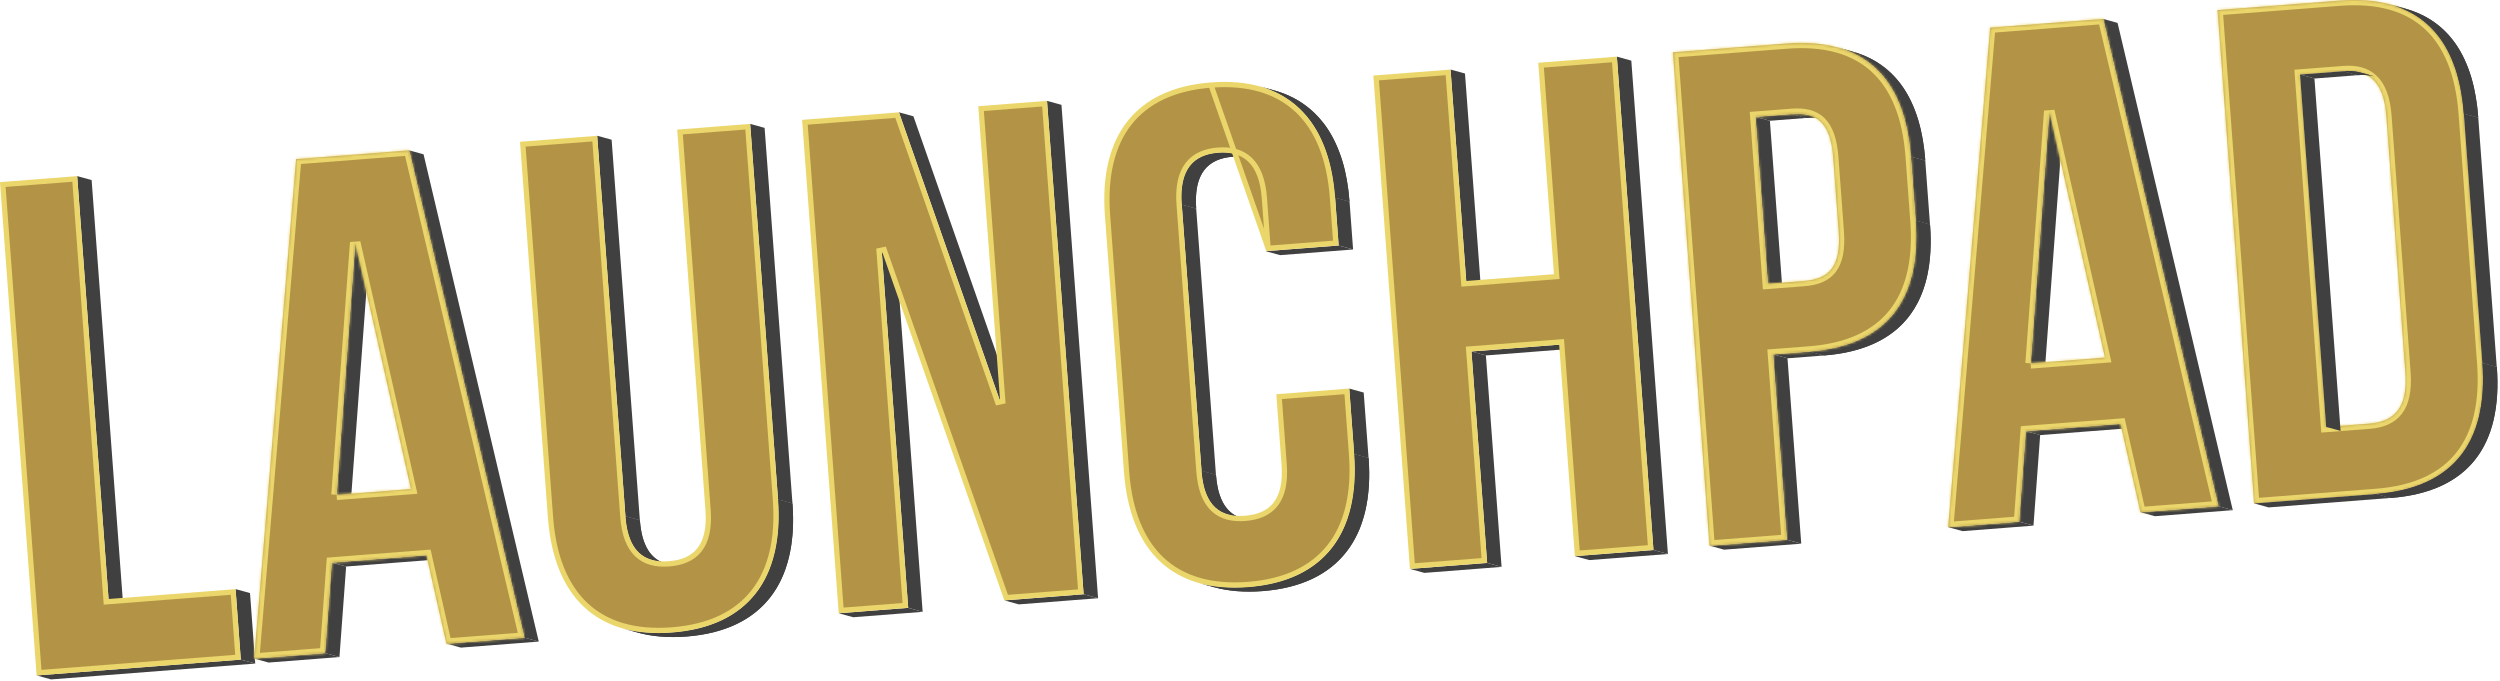 <svg width="954" height="260" viewBox="0 0 954 260" fill="none" xmlns="http://www.w3.org/2000/svg">
<path d="M29.451 67.197L34.965 68.714L46.939 230.087L41.424 228.57L29.451 67.197Z" fill="#404040"/>
<path d="M89.889 224.799L95.403 226.32L97.4 253.214L91.885 251.697L89.889 224.799Z" fill="#404040"/>
<path d="M91.893 251.703L97.407 253.22L19.478 259.266L13.964 257.749L91.893 251.703Z" fill="#404040"/>
<path d="M135.567 92.508L141.081 94.029L133.953 190.341L128.438 188.82L135.567 92.508Z" fill="#404040"/>
<path d="M126.571 214.662L132.086 216.183L129.535 250.734L124.021 249.213L126.571 214.662Z" fill="#404040"/>
<path d="M124.021 249.213L129.535 250.734L102.488 252.831L96.974 251.314L124.021 249.213Z" fill="#404040"/>
<path d="M162.73 211.857L168.245 213.375L132.088 216.182L126.573 214.661L162.73 211.857Z" fill="#404040"/>
<path d="M156.116 57.375L161.631 58.892L205.596 244.835L200.082 243.315L156.116 57.375Z" fill="#404040"/>
<path d="M200.079 243.303L205.593 244.824L175.869 247.129L170.354 245.612L200.079 243.303Z" fill="#404040"/>
<path d="M227.88 51.797L233.394 53.318L244.174 198.553L238.659 197.035L227.88 51.797Z" fill="#404040"/>
<path d="M254.32 215.174L248.806 213.657C243.087 212.08 239.409 207.094 238.662 197.043L244.176 198.564C244.924 208.611 248.601 213.597 254.32 215.174Z" fill="#404040"/>
<path d="M238.662 197.043L244.176 198.564C244.286 200.126 244.494 201.679 244.797 203.215L239.287 201.695C238.983 200.159 238.776 198.605 238.666 197.043" fill="#404040"/>
<path d="M239.278 201.697L244.793 203.218C245.169 205.216 245.827 207.15 246.749 208.963L241.234 207.446C240.313 205.632 239.655 203.696 239.278 201.697Z" fill="#404040"/>
<path d="M241.235 207.449L246.75 208.966C247.127 209.69 247.568 210.379 248.066 211.026L242.552 209.509C242.054 208.862 241.614 208.173 241.235 207.449Z" fill="#404040"/>
<path d="M242.561 209.494L248.075 211.011C248.761 211.904 249.572 212.693 250.484 213.354L244.97 211.837C244.058 211.176 243.246 210.387 242.561 209.494Z" fill="#404040"/>
<path d="M244.967 211.854L250.481 213.371C250.972 213.726 251.492 214.041 252.035 214.311L246.521 212.791C245.979 212.52 245.459 212.207 244.967 211.854Z" fill="#404040"/>
<path d="M246.521 212.777L252.036 214.298C252.528 214.544 253.036 214.756 253.557 214.934L248.042 213.413C247.521 213.237 247.013 213.025 246.521 212.777Z" fill="#404040"/>
<path d="M248.041 213.41L253.555 214.931C253.804 215.016 254.061 215.095 254.321 215.165L248.807 213.648C248.547 213.574 248.29 213.496 248.041 213.41Z" fill="#404040"/>
<path d="M286.258 47.277L291.772 48.798L302.41 192.148L296.896 190.631L286.258 47.277Z" fill="#404040"/>
<path d="M243.416 241.42L237.901 239.899C243.356 241.405 249.558 241.915 256.493 241.387C285.414 239.156 299.131 220.765 296.893 190.639L302.407 192.159C304.638 222.278 290.929 240.662 262.007 242.904C255.073 243.435 248.87 242.922 243.416 241.42Z" fill="#404040"/>
<path d="M296.893 190.613L302.407 192.134C302.474 193.019 302.526 193.897 302.563 194.759L297.049 193.242C297.012 192.376 296.96 191.502 296.893 190.613Z" fill="#404040"/>
<path d="M297.053 193.262L302.567 194.779C302.723 198.028 302.66 201.284 302.378 204.525L296.863 203.004C297.145 199.764 297.209 196.51 297.053 193.262Z" fill="#404040"/>
<path d="M296.857 202.984L302.371 204.505C302.167 206.851 301.818 209.182 301.326 211.485L295.797 209.964C296.293 207.662 296.643 205.331 296.845 202.984" fill="#404040"/>
<path d="M295.792 209.973L301.31 211.493C300.897 213.41 300.365 215.298 299.718 217.149L294.204 215.628C294.852 213.778 295.382 211.889 295.792 209.973Z" fill="#404040"/>
<path d="M294.227 215.627L299.741 217.148C299.14 218.859 298.426 220.529 297.603 222.145L292.085 220.624C292.908 219.008 293.622 217.339 294.223 215.627" fill="#404040"/>
<path d="M292.083 220.629L297.597 222.15C296.705 223.901 295.671 225.577 294.507 227.162L288.993 225.641C290.158 224.057 291.191 222.381 292.083 220.629Z" fill="#404040"/>
<path d="M288.995 225.633L294.509 227.153C287.783 236.282 276.914 241.726 262.007 242.882C255.08 243.421 248.878 242.908 243.416 241.395L237.901 239.874C243.356 241.38 249.558 241.889 256.493 241.361C271.4 240.205 282.269 234.761 288.995 225.629" fill="#404040"/>
<path d="M336.453 95.602L341.967 97.122L352.085 233.482L346.571 231.964L336.453 95.602Z" fill="#404040"/>
<path d="M346.558 231.963L352.072 233.48L325.564 235.54L320.05 234.019L346.558 231.963Z" fill="#404040"/>
<path d="M343.043 42.859L348.557 44.38L387.183 154.722L381.669 153.205L343.043 42.859Z" fill="#404040"/>
<path d="M399.538 38.49L405.052 40.011L419.026 228.282L413.512 226.761L399.538 38.49Z" fill="#404040"/>
<path d="M413.512 226.764L419.026 228.284L388.766 230.631L383.248 229.11L413.512 226.764Z" fill="#404040"/>
<path d="M471.161 58.784L476.675 60.301C474.612 59.775 472.473 59.609 470.354 59.81C460.984 60.554 455.481 66.109 456.47 79.555L450.952 78.034C449.955 64.588 455.469 59.018 464.84 58.293C466.959 58.09 469.098 58.256 471.161 58.784Z" fill="#404040"/>
<path d="M471.156 58.776L476.671 60.293C474.607 59.767 472.469 59.601 470.349 59.802C465.571 60.174 461.797 61.803 459.377 65.094L453.862 63.573C456.283 60.286 460.057 58.653 464.835 58.285C466.955 58.082 469.094 58.248 471.156 58.776Z" fill="#404040"/>
<path d="M453.863 63.576L459.378 65.097C458.97 65.651 458.609 66.238 458.299 66.852L452.781 65.331C453.094 64.718 453.456 64.131 453.863 63.576Z" fill="#404040"/>
<path d="M452.784 65.329L458.302 66.85C457.998 67.445 457.734 68.06 457.513 68.691L451.999 67.17C452.219 66.533 452.481 65.912 452.784 65.311" fill="#404040"/>
<path d="M451.994 67.16L457.508 68.681C457.261 69.392 457.057 70.117 456.898 70.853L451.384 69.335C451.542 68.599 451.746 67.872 451.994 67.16Z" fill="#404040"/>
<path d="M451.386 69.348L456.901 70.865C456.695 71.824 456.55 72.795 456.466 73.772L450.951 72.255C451.036 71.278 451.181 70.307 451.386 69.348Z" fill="#404040"/>
<path d="M450.95 72.258L456.465 73.775C456.34 75.259 456.314 76.749 456.387 78.237L450.858 76.724C450.785 75.236 450.811 73.746 450.936 72.261" fill="#404040"/>
<path d="M450.865 76.727L456.38 78.244C456.398 78.671 456.424 79.11 456.458 79.556L450.94 78.035C450.91 77.589 450.884 77.154 450.865 76.727Z" fill="#404040"/>
<path d="M450.953 78.043L456.467 79.564L464.012 181.231L458.498 179.714L450.953 78.043Z" fill="#404040"/>
<path d="M474.166 197.832L468.651 196.315C462.929 194.738 459.251 189.748 458.504 179.697L464.018 181.218C464.766 191.265 468.443 196.255 474.166 197.832Z" fill="#404040"/>
<path d="M458.504 179.697L464.018 181.218C464.127 182.78 464.336 184.334 464.643 185.87L459.129 184.349C458.821 182.813 458.613 181.26 458.504 179.697Z" fill="#404040"/>
<path d="M459.118 184.352L464.632 185.872C465.008 187.871 465.665 189.807 466.585 191.621L461.07 190.1C460.151 188.286 459.493 186.351 459.118 184.352Z" fill="#404040"/>
<path d="M461.076 190.109L466.59 191.63C466.972 192.353 467.413 193.042 467.91 193.69L462.392 192.169C461.894 191.522 461.453 190.833 461.072 190.109" fill="#404040"/>
<path d="M462.388 192.156L467.902 193.677C468.587 194.57 469.397 195.359 470.308 196.02L464.793 194.499C463.881 193.84 463.07 193.051 462.388 192.156Z" fill="#404040"/>
<path d="M464.807 194.508L470.321 196.029C470.814 196.384 471.335 196.698 471.879 196.969L466.365 195.449C465.821 195.178 465.3 194.863 464.807 194.508Z" fill="#404040"/>
<path d="M466.36 195.447L471.875 196.968C472.367 197.213 472.875 197.424 473.396 197.6L467.881 196.083C467.36 195.907 466.852 195.695 466.36 195.447Z" fill="#404040"/>
<path d="M467.873 196.08L473.387 197.597C473.637 197.686 473.893 197.765 474.153 197.835L468.639 196.318C468.379 196.244 468.122 196.166 467.873 196.08Z" fill="#404040"/>
<path d="M480.607 32.938L486.122 34.458C503.449 39.233 513.266 54.002 514.969 76.911L509.454 75.394C507.77 52.481 497.95 37.73 480.607 32.938Z" fill="#404040"/>
<path d="M480.607 32.938L486.122 34.458C486.917 34.676 487.697 34.917 488.461 35.18L482.946 33.659C482.185 33.411 481.406 33.17 480.607 32.938Z" fill="#404040"/>
<path d="M482.961 33.658L488.475 35.179C490.055 35.715 491.597 36.359 493.09 37.105L487.575 35.584C486.082 34.84 484.541 34.196 482.961 33.658Z" fill="#404040"/>
<path d="M487.572 35.574L493.087 37.095C494.748 37.922 496.34 38.884 497.846 39.969L492.332 38.449C490.825 37.364 489.233 36.403 487.572 35.574Z" fill="#404040"/>
<path d="M492.328 38.469L497.842 39.989C500.524 41.928 502.913 44.24 504.937 46.857L499.423 45.337C497.399 42.72 495.009 40.407 492.328 38.469Z" fill="#404040"/>
<path d="M499.43 45.316L504.944 46.837C506.384 48.692 507.653 50.673 508.737 52.757L503.222 51.236C502.136 49.154 500.866 47.174 499.43 45.316Z" fill="#404040"/>
<path d="M503.217 51.234L508.731 52.755C511.034 57.255 512.687 62.059 513.643 67.022L508.129 65.502C507.172 60.538 505.519 55.735 503.217 51.234Z" fill="#404040"/>
<path d="M508.119 65.516L513.633 67.036C514.288 70.297 514.734 73.595 514.968 76.912L509.454 75.395C509.22 72.077 508.774 68.777 508.119 65.516Z" fill="#404040"/>
<path d="M509.47 75.389L514.984 76.909L516.341 95.196L510.827 93.675L509.47 75.389Z" fill="#404040"/>
<path d="M510.829 93.682L516.343 95.202L488.493 97.363L482.979 95.846L510.829 93.682Z" fill="#404040"/>
<path d="M514.875 148.279L520.389 149.8L522.249 174.813L516.73 173.296L514.875 148.279Z" fill="#404040"/>
<path d="M463.259 224.078L457.745 222.558C463.2 224.045 469.402 224.573 476.337 224.045C505.258 221.814 518.975 203.423 516.74 173.301L522.255 174.822C524.486 204.94 510.772 223.32 481.851 225.562C474.916 226.094 468.707 225.581 463.259 224.078Z" fill="#404040"/>
<path d="M516.745 173.297L522.259 174.818C522.326 175.703 522.378 176.58 522.416 177.443L516.901 175.926C516.864 175.059 516.812 174.186 516.745 173.297Z" fill="#404040"/>
<path d="M516.904 175.945L522.418 177.462C522.57 180.71 522.506 183.965 522.228 187.204L516.714 185.687C516.992 182.448 517.055 179.193 516.904 175.945Z" fill="#404040"/>
<path d="M516.706 185.668L522.22 187.185C522.014 189.531 521.664 191.862 521.172 194.164L515.657 192.644C516.149 190.342 516.499 188.012 516.706 185.668Z" fill="#404040"/>
<path d="M515.655 192.646L521.169 194.167C520.757 196.084 520.226 197.973 519.577 199.823L514.074 198.302C514.723 196.452 515.255 194.563 515.666 192.646" fill="#404040"/>
<path d="M514.078 198.311L519.592 199.831C518.993 201.542 518.28 203.21 517.458 204.825L511.943 203.308C512.765 201.692 513.478 200.022 514.078 198.311Z" fill="#404040"/>
<path d="M511.927 203.312L517.441 204.83C516.547 206.581 515.514 208.257 514.351 209.842L508.837 208.325C509.999 206.739 511.032 205.063 511.927 203.312Z" fill="#404040"/>
<path d="M508.845 208.303L514.359 209.82C507.632 218.952 496.764 224.396 481.853 225.552C474.926 226.091 468.724 225.578 463.261 224.065L457.747 222.544C463.202 224.031 469.404 224.559 476.339 224.031C491.249 222.875 502.118 217.427 508.845 208.299" fill="#404040"/>
<path d="M553.525 26.535L559.04 28.052L565.026 108.737L559.512 107.22L553.525 26.535Z" fill="#404040"/>
<path d="M561.503 134.113L567.017 135.634L573.004 216.322L567.49 214.801L561.503 134.113Z" fill="#404040"/>
<path d="M567.487 214.809L573.001 216.329L543.545 218.616L538.03 217.095L567.487 214.809Z" fill="#404040"/>
<path d="M594.966 131.52L600.48 133.037L567.007 135.636L561.493 134.115L594.966 131.52Z" fill="#404040"/>
<path d="M616.994 21.613L622.508 23.134L636.478 211.405L630.964 209.884L616.994 21.613Z" fill="#404040"/>
<path d="M630.958 209.887L636.472 211.408L606.476 213.731L600.962 212.214L630.958 209.887Z" fill="#404040"/>
<path d="M683.803 43.488L689.317 45.005L675.392 46.087L669.878 44.567L683.803 43.488Z" fill="#404040"/>
<path d="M690.279 43.953L695.793 45.47C693.674 44.947 691.48 44.793 689.308 45.017L683.794 43.496C685.966 43.275 688.159 43.43 690.279 43.953Z" fill="#404040"/>
<path d="M690.279 43.953L695.793 45.47C693.674 44.947 691.48 44.793 689.308 45.017L683.794 43.496C685.966 43.275 688.159 43.43 690.279 43.953Z" fill="#404040"/>
<path d="M669.878 44.565L675.392 46.085L680.122 109.829L674.608 108.312L669.878 44.565Z" fill="#404040"/>
<path d="M690.517 134.131L696.031 135.648L682.106 136.73L676.592 135.209L690.517 134.131Z" fill="#404040"/>
<path d="M676.592 135.203L682.106 136.724L687.353 207.458L681.838 205.937L676.592 135.203Z" fill="#404040"/>
<path d="M681.838 205.947L687.352 207.468L657.899 209.755L652.381 208.234L681.838 205.947Z" fill="#404040"/>
<path d="M701.145 18.084L706.659 19.605C723.711 24.301 733.007 38.568 734.688 61.25L729.173 59.733C727.493 37.047 718.197 22.784 701.145 18.084Z" fill="#404040"/>
<path d="M701.145 18.084L706.659 19.605C707.452 19.823 708.226 20.061 708.979 20.319L703.465 18.802C702.721 18.541 701.937 18.303 701.145 18.084Z" fill="#404040"/>
<path d="M703.469 18.797L708.983 20.314C710.538 20.844 712.056 21.477 713.527 22.21L708.013 20.689C706.543 19.956 705.025 19.324 703.469 18.797Z" fill="#404040"/>
<path d="M708.015 20.676L713.529 22.197C715.13 22.994 716.663 23.921 718.114 24.967L712.599 23.446C711.147 22.402 709.614 21.476 708.015 20.676Z" fill="#404040"/>
<path d="M712.595 23.453L718.109 24.974C720.682 26.829 722.974 29.046 724.914 31.555L719.399 30.035C717.459 27.526 715.167 25.309 712.595 23.453Z" fill="#404040"/>
<path d="M719.4 30.043L724.915 31.564C726.287 33.336 727.499 35.226 728.536 37.212L723.022 35.695C721.985 33.707 720.773 31.816 719.4 30.043Z" fill="#404040"/>
<path d="M723.021 35.685L728.535 37.203C730.787 41.612 732.403 46.318 733.335 51.18L727.821 49.663C726.89 44.8 725.274 40.094 723.021 35.685Z" fill="#404040"/>
<path d="M727.828 49.654L733.342 51.171C734.005 54.486 734.457 57.839 734.696 61.211L729.182 59.694C728.943 56.322 728.491 52.969 727.828 49.654Z" fill="#404040"/>
<path d="M729.163 59.727L734.677 61.247L736.492 85.722L730.978 84.201L729.163 59.727Z" fill="#404040"/>
<path d="M731.003 84.191L736.517 85.709C738.748 115.827 725.511 133.363 696.05 135.65L690.536 134.129C719.997 131.842 733.238 114.314 731.003 84.191Z" fill="#404040"/>
<path d="M730.98 84.188L736.495 85.705C736.562 86.619 736.615 87.523 736.655 88.415L731.14 86.894C731.101 86.004 731.047 85.102 730.98 84.188Z" fill="#404040"/>
<path d="M731.149 86.9L736.663 88.421C736.818 91.699 736.756 94.983 736.477 98.252L730.963 96.732C731.242 93.462 731.304 90.178 731.149 86.9Z" fill="#404040"/>
<path d="M730.967 96.716L736.481 98.237C736.279 100.534 735.936 102.816 735.455 105.072L729.94 103.547C730.422 101.291 730.764 99.007 730.967 96.709" fill="#404040"/>
<path d="M729.942 103.559L735.456 105.076C735.058 106.928 734.545 108.753 733.92 110.542L728.402 109.021C729.028 107.234 729.542 105.409 729.942 103.559Z" fill="#404040"/>
<path d="M728.4 109.037L733.918 110.558C733.341 112.198 732.657 113.798 731.869 115.347L726.354 113.83C727.143 112.28 727.826 110.679 728.4 109.037Z" fill="#404040"/>
<path d="M726.359 113.812L731.874 115.33C731.013 117.007 730.018 118.613 728.899 120.13L723.385 118.609C724.504 117.093 725.499 115.489 726.359 113.812Z" fill="#404040"/>
<path d="M723.396 118.617L728.91 120.138C722.254 129.166 711.33 134.461 696.04 135.647L690.525 134.126C705.815 132.94 716.74 127.649 723.396 118.617Z" fill="#404040"/>
<path d="M782.005 42.355L787.519 43.873L780.391 140.185L774.877 138.668L782.005 42.355Z" fill="#404040"/>
<path d="M773.015 164.502L778.53 166.019L775.975 200.574L770.457 199.053L773.015 164.502Z" fill="#404040"/>
<path d="M770.456 199.064L775.974 200.585L748.926 202.682L743.412 201.162L770.456 199.064Z" fill="#404040"/>
<path d="M809.165 161.705L814.683 163.226L778.53 166.03L773.016 164.512L809.165 161.705Z" fill="#404040"/>
<path d="M802.549 7.223L808.063 8.743L852.029 194.687L846.515 193.166L802.549 7.223Z" fill="#404040"/>
<path d="M846.514 193.158L852.029 194.679L822.3 196.984L816.786 195.464L846.514 193.158Z" fill="#404040"/>
<path d="M28.534 68.284L40.432 228.655L40.507 229.656L41.507 229.578L88.979 225.893L90.828 250.797L14.893 256.688L1.071 70.412L28.534 68.284Z" fill="#B39447" stroke="#EBD66C" stroke-width="2"/>
<mask id="path-106-inside-1" fill="white">
<path d="M156.12 57.367L200.086 243.311L170.361 245.616L162.738 211.853L126.585 214.661L124.023 249.212L96.98 251.309L112.998 60.714L156.12 57.367ZM128.437 188.818L156.826 186.613L135.55 92.506L128.422 188.811"/>
</mask>
<path d="M156.12 57.367L200.086 243.311L170.361 245.616L162.738 211.853L126.585 214.661L124.023 249.212L96.98 251.309L112.998 60.714L156.12 57.367ZM128.437 188.818L156.826 186.613L135.55 92.506L128.422 188.811" fill="#B39447"/>
<path d="M156.12 57.367L158.066 56.907L157.672 55.241L155.965 55.373L156.12 57.367ZM200.086 243.311L200.24 245.305L202.569 245.124L202.032 242.85L200.086 243.311ZM170.361 245.616L168.41 246.056L168.791 247.744L170.516 247.61L170.361 245.616ZM162.738 211.853L164.689 211.413L164.308 209.725L162.584 209.859L162.738 211.853ZM126.585 214.661L126.43 212.667L124.717 212.8L124.59 214.513L126.585 214.661ZM124.023 249.212L124.178 251.206L125.89 251.073L126.018 249.359L124.023 249.212ZM96.98 251.309L94.987 251.141L94.79 253.485L97.134 253.303L96.98 251.309ZM112.998 60.714L112.843 58.72L111.148 58.851L111.005 60.546L112.998 60.714ZM156.826 186.613L156.981 188.607L159.287 188.428L158.777 186.172L156.826 186.613ZM135.55 92.506L137.501 92.064L133.555 92.358L135.55 92.506ZM154.173 57.827L198.139 243.771L202.032 242.85L158.066 56.907L154.173 57.827ZM199.931 241.317L170.206 243.622L170.516 247.61L200.24 245.305L199.931 241.317ZM172.312 245.175L164.689 211.413L160.788 212.294L168.41 246.056L172.312 245.175ZM162.584 209.859L126.43 212.667L126.74 216.655L162.893 213.847L162.584 209.859ZM124.59 214.513L122.028 249.064L126.018 249.359L128.579 214.809L124.59 214.513ZM123.868 247.218L96.825 249.315L97.134 253.303L124.178 251.206L123.868 247.218ZM98.972 251.476L114.991 60.881L111.005 60.546L94.987 251.141L98.972 251.476ZM113.153 62.708L156.275 59.361L155.965 55.373L112.843 58.72L113.153 62.708ZM128.592 190.812L156.981 188.607L156.671 184.619L128.282 186.824L128.592 190.812ZM158.777 186.172L137.501 92.064L133.599 92.947L154.875 187.054L158.777 186.172ZM133.555 92.358L126.427 188.663L130.416 188.958L137.544 92.653L133.555 92.358Z" fill="#EBD66C" mask="url(#path-106-inside-1)"/>
<path d="M259.489 50.364L285.345 48.348L295.905 190.697C297.01 205.603 294.158 217.452 287.597 225.833C281.05 234.198 270.685 239.267 256.426 240.374C242.166 241.481 231.172 238.072 223.465 230.816C215.743 223.546 211.173 212.275 210.065 197.365L199.505 55.017L226.967 52.888L237.676 197.122C238.184 203.968 240.04 208.721 243.157 211.651C246.294 214.6 250.522 215.535 255.374 215.15C260.223 214.765 264.261 213.19 266.925 209.799C269.572 206.427 270.708 201.453 270.198 194.606L259.489 50.364Z" fill="#B39447" stroke="#EBD66C" stroke-width="2"/>
<path d="M335.447 95.659L345.491 231.028L320.977 232.93L307.151 46.657L342.347 43.923L380.719 153.542L382.66 153.138L374.371 41.44L398.618 39.557L412.443 225.833L383.94 228.043L337.388 95.254L335.447 95.659Z" fill="#B39447" stroke="#EBD66C" stroke-width="2"/>
<path d="M483.901 94.762L509.756 92.756L508.473 75.463C507.367 60.553 502.799 49.286 495.079 42.018C487.373 34.764 476.38 31.354 462.12 32.454L483.901 94.762ZM483.901 94.762L482.487 75.591L482.487 75.591C481.98 68.745 480.117 63.936 477.003 60.942C473.866 57.927 469.634 56.917 464.769 57.296C459.904 57.674 455.875 59.325 453.224 62.786C450.591 66.223 449.459 71.261 449.961 78.106L449.961 78.107L457.506 179.774L457.506 179.774C458.015 186.621 459.873 191.373 462.99 194.303C466.126 197.252 470.353 198.186 475.203 197.802C480.051 197.417 484.089 195.84 486.753 192.449C489.401 189.077 490.539 184.101 490.031 177.254L490.031 177.254L488.109 151.353L513.965 149.347L515.75 173.36C516.854 188.266 514.001 200.114 507.44 208.494C500.891 216.859 490.526 221.926 476.266 223.033C462.006 224.141 451.014 220.733 443.307 213.478C435.586 206.209 431.014 194.94 429.898 180.031L422.633 82.131C422.633 82.131 422.633 82.131 422.633 82.131C421.527 67.221 424.38 55.373 430.942 46.993C437.491 38.628 447.858 33.562 462.12 32.454L483.901 94.762Z" fill="#B39447" stroke="#EBD66C" stroke-width="2"/>
<path d="M629.888 208.964L601.887 211.137L595.974 131.45L595.9 130.449L594.9 130.527L561.427 133.122L560.433 133.199L560.507 134.193L566.42 213.887L538.957 216.019L525.135 29.743L552.598 27.615L558.51 107.298L558.585 108.299L559.585 108.221L593.058 105.622L594.051 105.545L593.978 104.551L588.065 24.861L616.067 22.688L629.888 208.964Z" fill="#B39447" stroke="#EBD66C" stroke-width="2"/>
<mask id="path-112-inside-2" fill="white">
<path d="M681.773 16.593C711.233 14.306 726.91 29.607 729.144 59.726L730.963 84.2C733.194 114.318 719.956 131.85 690.496 134.137L676.567 135.208L681.817 205.942L652.36 208.229L638.391 19.958L681.773 16.593ZM701.647 88.357L699.55 60.097C698.553 46.652 693.143 42.74 683.769 43.465L669.844 44.547L674.574 108.291L688.499 107.213C697.873 106.469 702.629 101.788 701.647 88.338"/>
</mask>
<path d="M681.773 16.593C711.233 14.306 726.91 29.607 729.144 59.726L730.963 84.2C733.194 114.318 719.956 131.85 690.496 134.137L676.567 135.208L681.817 205.942L652.36 208.229L638.391 19.958L681.773 16.593ZM701.647 88.357L699.55 60.097C698.553 46.652 693.143 42.74 683.769 43.465L669.844 44.547L674.574 108.291L688.499 107.213C697.873 106.469 702.629 101.788 701.647 88.338" fill="#B39447"/>
<path d="M681.773 16.593L681.927 18.587L681.927 18.587L681.773 16.593ZM729.144 59.726L727.15 59.874L727.15 59.874L729.144 59.726ZM730.963 84.2L732.957 84.052L732.957 84.052L730.963 84.2ZM690.496 134.137L690.649 136.131L690.651 136.131L690.496 134.137ZM676.567 135.208L676.414 133.214L674.425 133.367L674.572 135.356L676.567 135.208ZM681.817 205.942L681.972 207.936L683.959 207.782L683.812 205.794L681.817 205.942ZM652.36 208.229L650.366 208.377L650.514 210.378L652.515 210.223L652.36 208.229ZM638.391 19.958L638.236 17.964L636.249 18.118L636.396 20.106L638.391 19.958ZM699.55 60.097L697.555 60.245L697.555 60.245L699.55 60.097ZM683.769 43.465L683.615 41.471L683.614 41.471L683.769 43.465ZM669.844 44.547L669.689 42.553L667.702 42.708L667.85 44.695L669.844 44.547ZM674.574 108.291L672.579 108.439L672.728 110.44L674.728 110.285L674.574 108.291ZM688.499 107.213L688.653 109.207L688.657 109.206L688.499 107.213ZM681.927 18.587C696.293 17.472 706.959 20.662 714.309 27.474C721.686 34.311 726.054 45.102 727.15 59.874L731.139 59.578C730 44.231 725.413 32.312 717.028 24.54C708.615 16.744 696.713 13.427 681.618 14.599L681.927 18.587ZM727.15 59.874L728.968 84.348L732.957 84.052L731.139 59.578L727.15 59.874ZM728.968 84.348C730.062 99.118 727.336 110.46 721.049 118.36C714.784 126.231 704.706 131.028 690.341 132.143L690.651 136.131C705.746 134.959 717.017 129.847 724.178 120.851C731.316 111.883 734.094 99.4 732.957 84.052L728.968 84.348ZM690.342 132.143L676.414 133.214L676.72 137.202L690.649 136.131L690.342 132.143ZM674.572 135.356L679.823 206.09L683.812 205.794L678.561 135.06L674.572 135.356ZM681.662 203.948L652.206 206.235L652.515 210.223L681.972 207.936L681.662 203.948ZM654.355 208.081L640.385 19.81L636.396 20.106L650.366 208.377L654.355 208.081ZM638.545 21.952L681.927 18.587L681.618 14.599L638.236 17.964L638.545 21.952ZM703.642 88.209L701.544 59.95L697.555 60.245L699.653 88.505L703.642 88.209ZM701.545 59.95C701.033 53.052 699.368 48.109 696.193 45.032C692.956 41.893 688.572 41.088 683.615 41.471L683.924 45.459C688.341 45.118 691.348 45.906 693.409 47.903C695.532 49.962 697.07 53.698 697.555 60.245L701.545 59.95ZM683.614 41.471L669.689 42.553L669.999 46.541L683.924 45.459L683.614 41.471ZM667.85 44.695L672.579 108.439L676.568 108.143L671.839 44.399L667.85 44.695ZM674.728 110.285L688.653 109.207L688.345 105.219L674.419 106.297L674.728 110.285ZM688.657 109.206C693.613 108.813 697.819 107.342 700.549 103.75C703.227 100.227 704.145 95.093 703.642 88.193L699.652 88.484C700.13 95.033 699.162 98.965 697.364 101.33C695.618 103.627 692.759 104.868 688.341 105.219L688.657 109.206Z" fill="#EBD66C" mask="url(#path-112-inside-2)"/>
<mask id="path-114-inside-3" fill="white">
<path d="M802.559 7.205L846.525 193.152L816.801 195.457L809.178 161.695L773.025 164.499L770.47 199.053L743.423 201.15L759.445 10.555L802.559 7.205ZM774.88 138.652L803.262 136.451L782.004 42.343L774.88 138.649"/>
</mask>
<path d="M802.559 7.205L846.525 193.152L816.801 195.457L809.178 161.695L773.025 164.499L770.47 199.053L743.423 201.15L759.445 10.555L802.559 7.205ZM774.88 138.652L803.262 136.451L782.004 42.343L774.88 138.649" fill="#B39447"/>
<path d="M802.559 7.205L804.506 6.745L804.112 5.078L802.404 5.211L802.559 7.205ZM846.525 193.152L846.68 195.146L849.009 194.965L848.471 192.692L846.525 193.152ZM816.801 195.457L814.85 195.898L815.231 197.585L816.955 197.451L816.801 195.457ZM809.178 161.695L811.129 161.254L810.748 159.567L809.023 159.701L809.178 161.695ZM773.025 164.499L772.87 162.504L771.157 162.637L771.03 164.351L773.025 164.499ZM770.47 199.053L770.625 201.047L772.338 200.914L772.465 199.201L770.47 199.053ZM743.423 201.15L741.43 200.983L741.233 203.326L743.577 203.144L743.423 201.15ZM759.445 10.555L759.29 8.561L757.595 8.693L757.452 10.388L759.445 10.555ZM803.262 136.451L803.417 138.445L805.723 138.266L805.213 136.01L803.262 136.451ZM782.004 42.343L783.955 41.903L780.01 42.196L782.004 42.343ZM800.613 7.665L844.579 193.612L848.471 192.692L804.506 6.745L800.613 7.665ZM846.37 191.158L816.646 193.463L816.955 197.451L846.68 195.146L846.37 191.158ZM818.752 195.017L811.129 161.254L807.227 162.135L814.85 195.898L818.752 195.017ZM809.023 159.701L772.87 162.504L773.179 166.493L809.333 163.689L809.023 159.701ZM771.03 164.351L768.476 198.906L772.465 199.201L775.019 164.646L771.03 164.351ZM770.315 197.059L743.268 199.156L743.577 203.144L770.625 201.047L770.315 197.059ZM745.416 201.318L761.438 10.723L757.452 10.388L741.43 200.983L745.416 201.318ZM759.6 12.549L802.714 9.199L802.404 5.211L759.29 8.561L759.6 12.549ZM775.035 140.646L803.417 138.445L803.108 134.457L774.725 136.658L775.035 140.646ZM805.213 136.01L783.955 41.903L780.054 42.784L801.311 136.892L805.213 136.01ZM780.01 42.196L772.885 138.501L776.875 138.796L783.999 42.491L780.01 42.196Z" fill="#EBD66C" mask="url(#path-114-inside-3)"/>
<mask id="path-116-inside-4" fill="white">
<path d="M892.814 0.224C922.271 -2.063 937.947 13.238 940.182 43.357L947.247 138.565C949.478 168.683 936.241 186.219 906.784 188.502L860.182 192.12L846.212 3.849L892.814 0.224ZM917.894 142.186L910.632 44.286C909.632 30.837 903.653 26.438 894.272 27.16L877.673 28.446L887.649 162.927L904.252 161.637C913.626 160.893 918.891 155.636 917.891 142.186"/>
</mask>
<path d="M892.814 0.224C922.271 -2.063 937.947 13.238 940.182 43.357L947.247 138.565C949.478 168.683 936.241 186.219 906.784 188.502L860.182 192.12L846.212 3.849L892.814 0.224ZM917.894 142.186L910.632 44.286C909.632 30.837 903.653 26.438 894.272 27.16L877.673 28.446L887.649 162.927L904.252 161.637C913.626 160.893 918.891 155.636 917.891 142.186" fill="#B39447"/>
<path d="M892.814 0.224L892.659 -1.77L892.659 -1.77L892.814 0.224ZM940.182 43.357L938.187 43.505V43.505L940.182 43.357ZM947.247 138.565L949.241 138.417L949.241 138.417L947.247 138.565ZM906.784 188.502L906.629 186.508L906.629 186.508L906.784 188.502ZM860.182 192.12L858.187 192.268L858.336 194.269L860.337 194.114L860.182 192.12ZM846.212 3.849L846.057 1.855L844.07 2.01L844.217 3.997L846.212 3.849ZM910.632 44.286L912.627 44.138L912.627 44.138L910.632 44.286ZM894.272 27.16L894.118 25.165L894.117 25.166L894.272 27.16ZM877.673 28.446L877.518 26.452L875.531 26.606L875.678 28.594L877.673 28.446ZM887.649 162.927L885.655 163.075L885.803 165.077L887.804 164.921L887.649 162.927ZM904.252 161.637L904.407 163.631L904.41 163.631L904.252 161.637ZM892.969 2.218C907.332 1.103 917.997 4.293 925.347 11.105C932.723 17.942 937.091 28.733 938.187 43.505L942.176 43.209C941.038 27.862 936.45 15.943 928.066 8.171C919.654 0.375 907.752 -2.942 892.659 -1.77L892.969 2.218ZM938.187 43.505L945.252 138.713L949.241 138.417L942.176 43.209L938.187 43.505ZM945.252 138.713C946.346 153.483 943.621 164.826 937.333 172.726C931.069 180.598 920.992 185.395 906.629 186.508L906.938 190.496C922.032 189.326 933.303 184.214 940.463 175.217C947.601 166.249 950.378 153.765 949.241 138.417L945.252 138.713ZM906.629 186.508L860.027 190.126L860.337 194.114L906.939 190.496L906.629 186.508ZM862.176 191.972L848.206 3.701L844.217 3.997L858.187 192.268L862.176 191.972ZM846.367 5.843L892.969 2.218L892.659 -1.77L846.057 1.855L846.367 5.843ZM919.889 142.039L912.627 44.138L908.638 44.434L915.9 142.334L919.889 142.039ZM912.627 44.138C912.11 37.191 910.284 32.15 906.983 28.969C903.631 25.74 899.136 24.78 894.118 25.165L894.425 29.154C898.789 28.818 901.973 29.697 904.207 31.849C906.491 34.049 908.154 37.932 908.638 44.434L912.627 44.138ZM894.117 25.166L877.518 26.452L877.827 30.44L894.426 29.154L894.117 25.166ZM875.678 28.594L885.655 163.075L889.644 162.779L879.667 28.298L875.678 28.594ZM887.804 164.921L904.407 163.631L904.097 159.643L887.494 160.933L887.804 164.921ZM904.41 163.631C909.423 163.233 913.719 161.592 916.55 157.892C919.34 154.245 920.402 148.987 919.885 142.038L915.896 142.335C916.38 148.835 915.309 152.931 913.373 155.461C911.478 157.938 908.454 159.297 904.093 159.643L904.41 163.631Z" fill="#EBD66C" mask="url(#path-116-inside-4)"/>
<path d="M894.277 27.162L899.792 28.679L883.189 29.97L877.675 28.449L894.277 27.162Z" fill="#404040"/>
<path d="M900.648 27.645L906.163 29.162C904.081 28.636 901.923 28.474 899.786 28.682L894.271 27.165C896.409 26.955 898.567 27.117 900.648 27.645Z" fill="#404040"/>
<path d="M900.648 27.645L906.163 29.162C904.081 28.636 901.923 28.474 899.786 28.682L894.271 27.165C896.409 26.955 898.567 27.117 900.648 27.645Z" fill="#404040"/>
<path d="M877.677 28.426L883.191 29.947L893.171 164.428L887.657 162.907L877.677 28.426Z" fill="#404040"/>
<path d="M912.165 1.707L917.679 3.228C934.732 7.924 944.027 22.191 945.712 44.873L940.194 43.356C938.513 20.671 929.217 6.407 912.165 1.707Z" fill="#404040"/>
<path d="M912.156 1.709L917.671 3.23C918.464 3.445 919.237 3.683 919.991 3.944L914.476 2.419C913.733 2.171 912.959 1.933 912.156 1.705" fill="#404040"/>
<path d="M914.466 2.443L919.98 3.964C921.536 4.494 923.054 5.127 924.524 5.861L919.01 4.34C917.539 3.607 916.021 2.973 914.466 2.443Z" fill="#404040"/>
<path d="M919.001 4.322L924.515 5.843C926.115 6.641 927.648 7.566 929.1 8.61L923.586 7.092C922.134 6.048 920.601 5.121 919.001 4.322Z" fill="#404040"/>
<path d="M923.596 7.098L929.11 8.615C931.683 10.472 933.976 12.69 935.918 15.2L930.404 13.679C928.461 11.171 926.168 8.955 923.596 7.098Z" fill="#404040"/>
<path d="M930.406 13.674L935.921 15.195C937.291 16.967 938.502 18.857 939.539 20.843L934.024 19.322C932.986 17.337 931.776 15.447 930.406 13.674Z" fill="#404040"/>
<path d="M934.03 19.312L939.545 20.833C941.798 25.242 943.414 29.948 944.345 34.811L938.831 33.294C937.899 28.43 936.283 23.723 934.03 19.312Z" fill="#404040"/>
<path d="M938.827 33.31L944.341 34.828C945.005 38.142 945.459 41.495 945.699 44.867L940.181 43.35C939.942 39.978 939.49 36.625 938.827 33.31Z" fill="#404040"/>
<path d="M906.795 188.492L912.309 190.009L865.711 193.627L860.196 192.106L906.795 188.492Z" fill="#404040"/>
<path d="M940.188 43.348L945.702 44.868L952.767 140.077L947.252 138.56L940.188 43.348Z" fill="#404040"/>
<path d="M947.284 138.553L952.799 140.074C955.03 170.192 941.792 187.724 912.335 190.011L906.821 188.49C936.259 186.207 949.515 168.679 947.284 138.553Z" fill="#404040"/>
<path d="M947.282 138.553L952.797 140.074C952.863 140.988 952.915 141.888 952.956 142.78L947.442 141.263C947.403 140.371 947.349 139.467 947.282 138.553Z" fill="#404040"/>
<path d="M947.426 141.266L952.94 142.783C953.096 146.06 953.033 149.345 952.751 152.614L947.236 151.097C947.519 147.828 947.582 144.543 947.426 141.266Z" fill="#404040"/>
<path d="M947.231 151.092L952.746 152.609C952.547 154.907 952.204 157.191 951.719 159.447L946.205 157.926C946.69 155.672 947.033 153.389 947.231 151.092Z" fill="#404040"/>
<path d="M946.216 157.912L951.73 159.433C951.334 161.284 950.821 163.109 950.194 164.895L944.688 163.378C945.314 161.59 945.827 159.765 946.223 157.912" fill="#404040"/>
<path d="M944.68 163.373L950.194 164.89C949.621 166.533 948.936 168.134 948.145 169.683L942.631 168.162C943.422 166.614 944.107 165.014 944.68 163.373Z" fill="#404040"/>
<path d="M942.632 168.178L948.146 169.699C947.287 171.376 946.292 172.98 945.171 174.495L939.657 172.978C940.778 171.462 941.773 169.856 942.632 168.178Z" fill="#404040"/>
<path d="M939.661 172.994L945.175 174.511C938.519 183.543 927.598 188.834 912.312 190.02L906.798 188.5C922.084 187.313 933.005 182.022 939.661 172.994Z" fill="#404040"/>
</svg>
